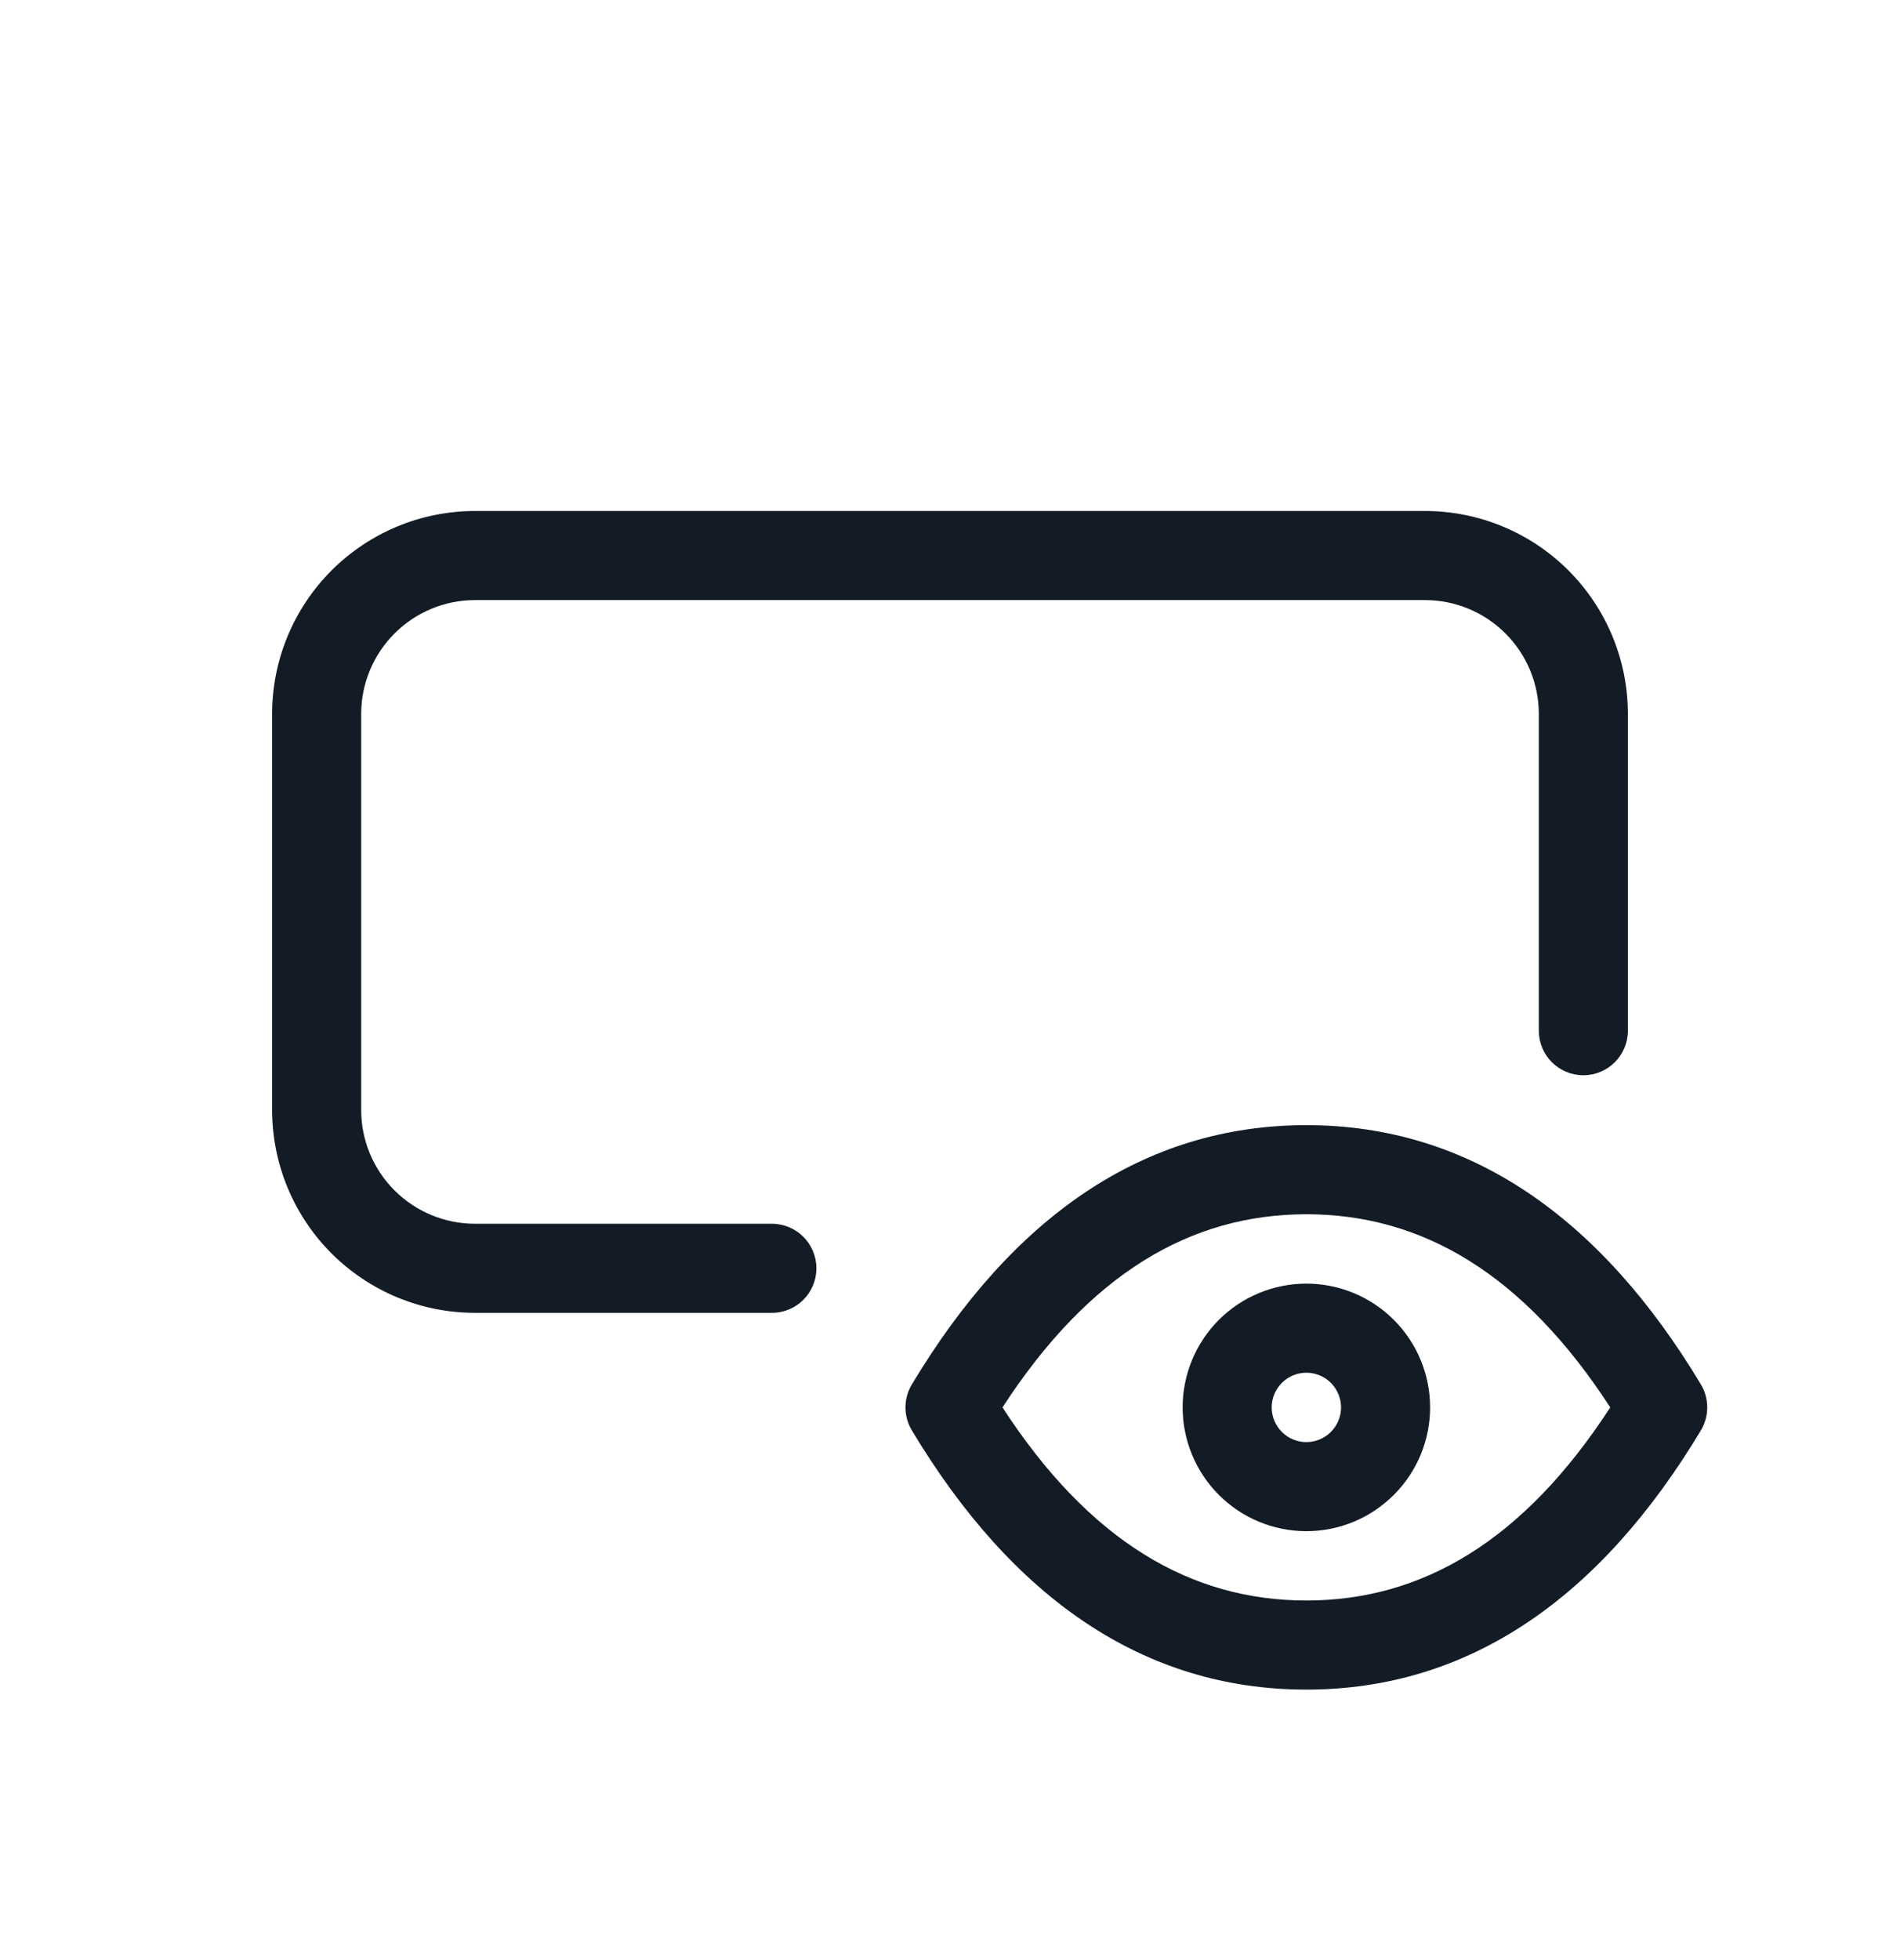 <svg width="32" height="33" viewBox="0 0 32 33" fill="none" xmlns="http://www.w3.org/2000/svg">
<path fill-rule="evenodd" clip-rule="evenodd" d="M5.584 9.604C6.225 8.963 7.094 8.603 8 8.603H24C24.906 8.603 25.775 8.963 26.416 9.604C27.057 10.245 27.417 11.114 27.417 12.02V17.353C27.417 17.767 27.081 18.103 26.667 18.103C26.253 18.103 25.917 17.767 25.917 17.353V12.02C25.917 11.512 25.715 11.024 25.355 10.665C24.996 10.305 24.508 10.103 24 10.103H8C7.492 10.103 7.004 10.305 6.645 10.665C6.285 11.024 6.083 11.512 6.083 12.02V18.687C6.083 19.195 6.285 19.683 6.645 20.042C7.004 20.401 7.492 20.603 8 20.603H13C13.414 20.603 13.75 20.939 13.75 21.353C13.75 21.767 13.414 22.103 13 22.103H8C7.094 22.103 6.225 21.743 5.584 21.103C4.943 20.462 4.583 19.593 4.583 18.687V12.02C4.583 11.114 4.943 10.245 5.584 9.604Z" fill="#131C26"/>
<path fill-rule="evenodd" clip-rule="evenodd" d="M20.528 22.221C20.919 21.831 21.449 21.611 22.002 21.611C22.555 21.611 23.084 21.831 23.475 22.221C23.866 22.612 24.086 23.142 24.086 23.695C24.086 24.247 23.866 24.777 23.475 25.168C23.084 25.559 22.555 25.779 22.002 25.779C21.449 25.779 20.919 25.559 20.528 25.168C20.138 24.777 19.918 24.247 19.918 23.695C19.918 23.142 20.138 22.612 20.528 22.221ZM22.002 23.111C21.847 23.111 21.698 23.173 21.589 23.282C21.48 23.392 21.418 23.54 21.418 23.695C21.418 23.85 21.48 23.998 21.589 24.108C21.698 24.217 21.847 24.279 22.002 24.279C22.157 24.279 22.305 24.217 22.415 24.108C22.524 23.998 22.586 23.85 22.586 23.695C22.586 23.54 22.524 23.392 22.415 23.282C22.305 23.173 22.157 23.111 22.002 23.111Z" fill="#131C26"/>
<path fill-rule="evenodd" clip-rule="evenodd" d="M16.884 23.695C18.343 25.941 20.051 26.946 22.002 26.946C23.953 26.946 25.661 25.941 27.12 23.695C25.661 21.448 23.953 20.443 22.002 20.443C20.051 20.443 18.343 21.448 16.884 23.695ZM15.357 23.309C17.047 20.492 19.259 18.943 22.002 18.943C24.744 18.943 26.956 20.492 28.647 23.309C28.789 23.546 28.789 23.843 28.647 24.081C26.956 26.898 24.744 28.446 22.002 28.446C19.259 28.446 17.047 26.898 15.357 24.081C15.214 23.843 15.214 23.546 15.357 23.309Z" fill="#131C26"/>
</svg>
